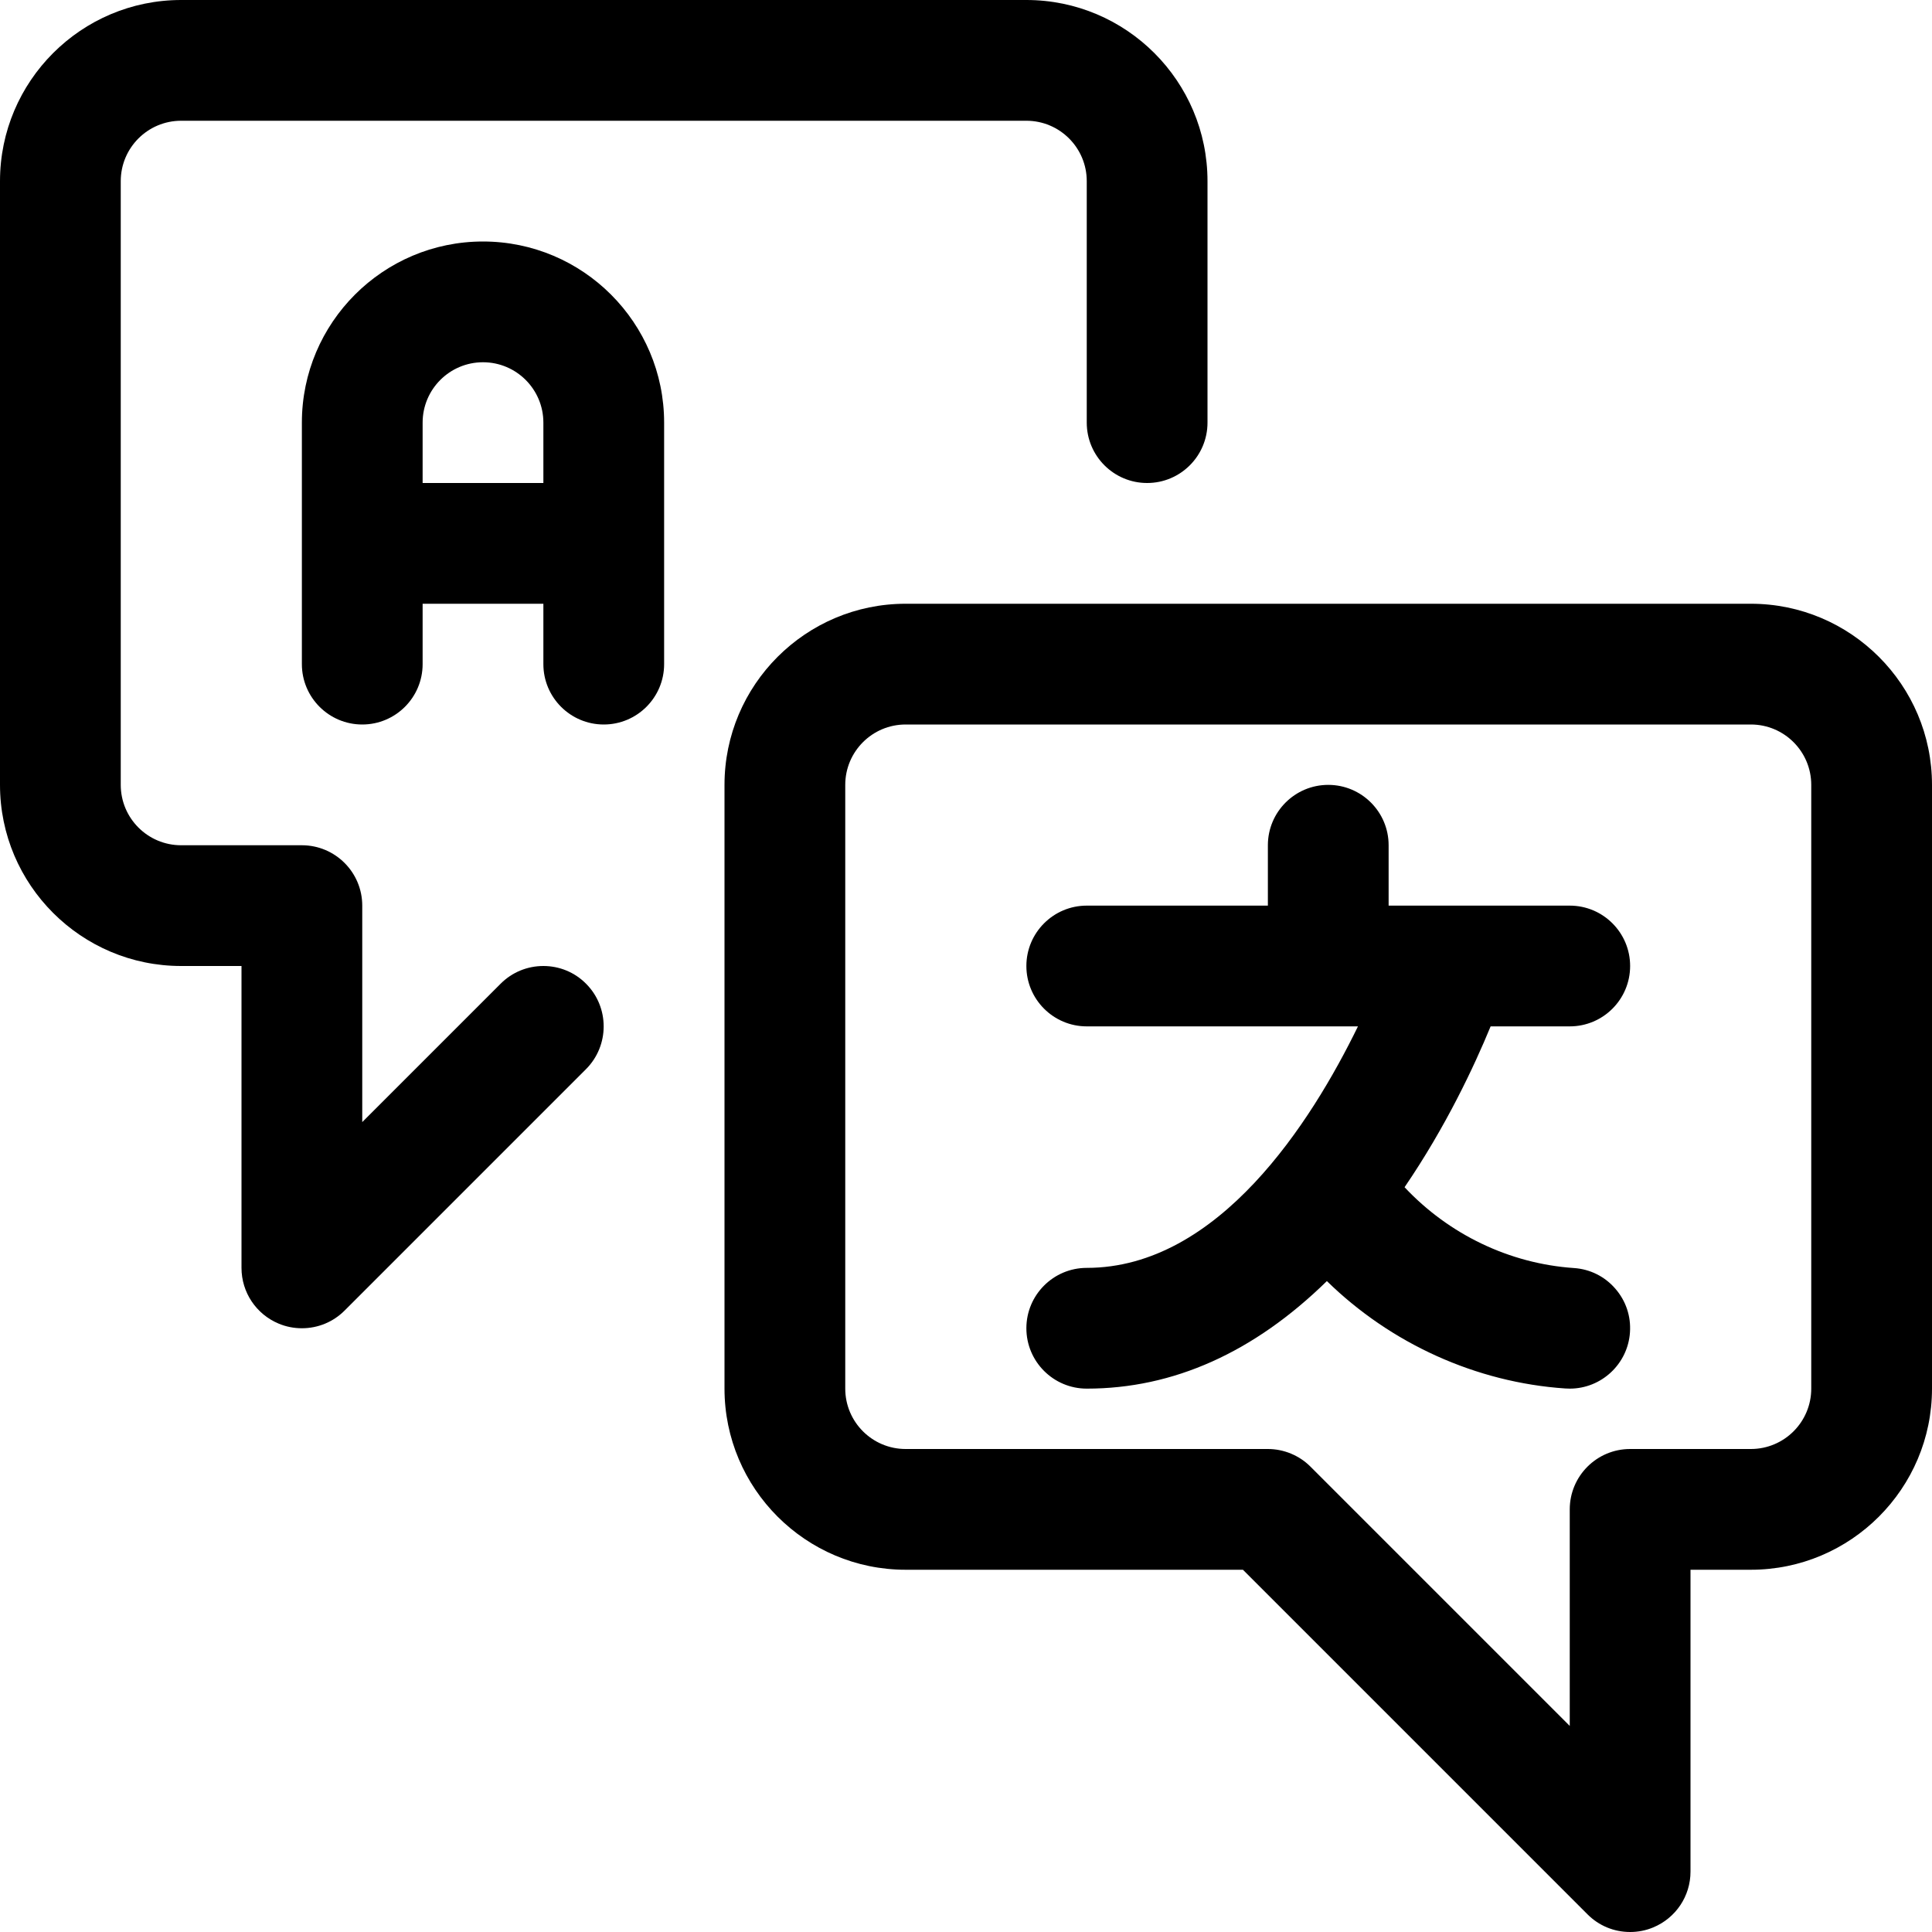 <?xml version="1.0" encoding="utf-8"?>
<!-- Generator: Adobe Illustrator 22.1.0, SVG Export Plug-In . SVG Version: 6.00 Build 0)  -->
<svg version="1.1" id="Layer_1" xmlns="http://www.w3.org/2000/svg" xmlns:xlink="http://www.w3.org/1999/xlink" x="0px" y="0px"
	 viewBox="0 0 24 24" style="enable-background:new 0 0 24 24;" xml:space="preserve">
<title>chat-translate</title>
<g>
	<path d="M7.5,9C7.086,9,6.75,8.664,6.75,8.25V7.5h-1.5v0.75C5.25,8.664,4.914,9,4.5,9S3.75,8.664,3.75,8.25v-3
		C3.75,4.009,4.759,3,6,3s2.25,1.009,2.25,2.25v3C8.25,8.664,7.914,9,7.5,9z M6.75,6V5.25C6.75,4.836,6.414,4.5,6,4.5
		S5.25,4.836,5.25,5.25V6H6.75z"/>
	<path d="M19.443,17.248c-1.105-0.075-2.165-0.556-2.96-1.334c-0.906,0.887-1.908,1.336-2.983,1.336c-0.414,0-0.75-0.336-0.75-0.75
		s0.336-0.75,0.75-0.75c1.64,0,2.792-1.816,3.369-3H13.5c-0.414,0-0.75-0.336-0.75-0.75s0.336-0.75,0.75-0.75h2.25V10.5
		c0-0.414,0.336-0.75,0.75-0.75s0.75,0.336,0.75,0.75v0.75h2.25c0.414,0,0.75,0.336,0.75,0.75s-0.336,0.75-0.75,0.75h-0.983
		c-0.205,0.498-0.557,1.248-1.069,1.998c0.551,0.587,1.303,0.949,2.103,1.004c0.2,0.013,0.383,0.104,0.514,0.255
		c0.132,0.151,0.197,0.344,0.183,0.544c-0.026,0.392-0.354,0.699-0.748,0.699C19.482,17.25,19.463,17.249,19.443,17.248z"/>
	<path d="M20.25,24c-0.2,0-0.389-0.078-0.53-0.22l-4.28-4.28H11.25C10.009,19.5,9,18.491,9,17.25v-7.5c0-1.241,1.009-2.25,2.25-2.25
		h10.5C22.991,7.5,24,8.509,24,9.75v7.5c0,1.241-1.009,2.25-2.25,2.25H21v3.75c0,0.304-0.182,0.576-0.463,0.693
		C20.446,23.981,20.349,24,20.25,24z M11.25,9c-0.414,0-0.75,0.336-0.75,0.75v7.5c0,0.414,0.336,0.75,0.75,0.75h4.5
		c0.198,0,0.391,0.08,0.53,0.22l3.22,3.22V18.75c0-0.414,0.336-0.75,0.75-0.75h1.5c0.414,0,0.75-0.336,0.75-0.75v-7.5
		C22.5,9.336,22.164,9,21.75,9H11.25z"/>
	<path d="M3.75,16.5c-0.099,0-0.196-0.019-0.287-0.057C3.182,16.326,3,16.054,3,15.75V12H2.25C1.009,12,0,10.991,0,9.75v-7.5
		C0,1.009,1.009,0,2.25,0h10.5C13.991,0,15,1.009,15,2.25v3C15,5.664,14.664,6,14.25,6S13.5,5.664,13.5,5.25v-3
		c0-0.414-0.336-0.75-0.75-0.75H2.25C1.836,1.5,1.5,1.836,1.5,2.25v7.5c0,0.414,0.336,0.75,0.75,0.75h1.5
		c0.414,0,0.75,0.336,0.75,0.75v2.689l1.72-1.72C6.361,12.078,6.55,12,6.75,12s0.389,0.078,0.53,0.22
		c0.292,0.292,0.292,0.768,0,1.061l-3,3C4.139,16.422,3.95,16.5,3.75,16.5z"/>
</g>
</svg>
